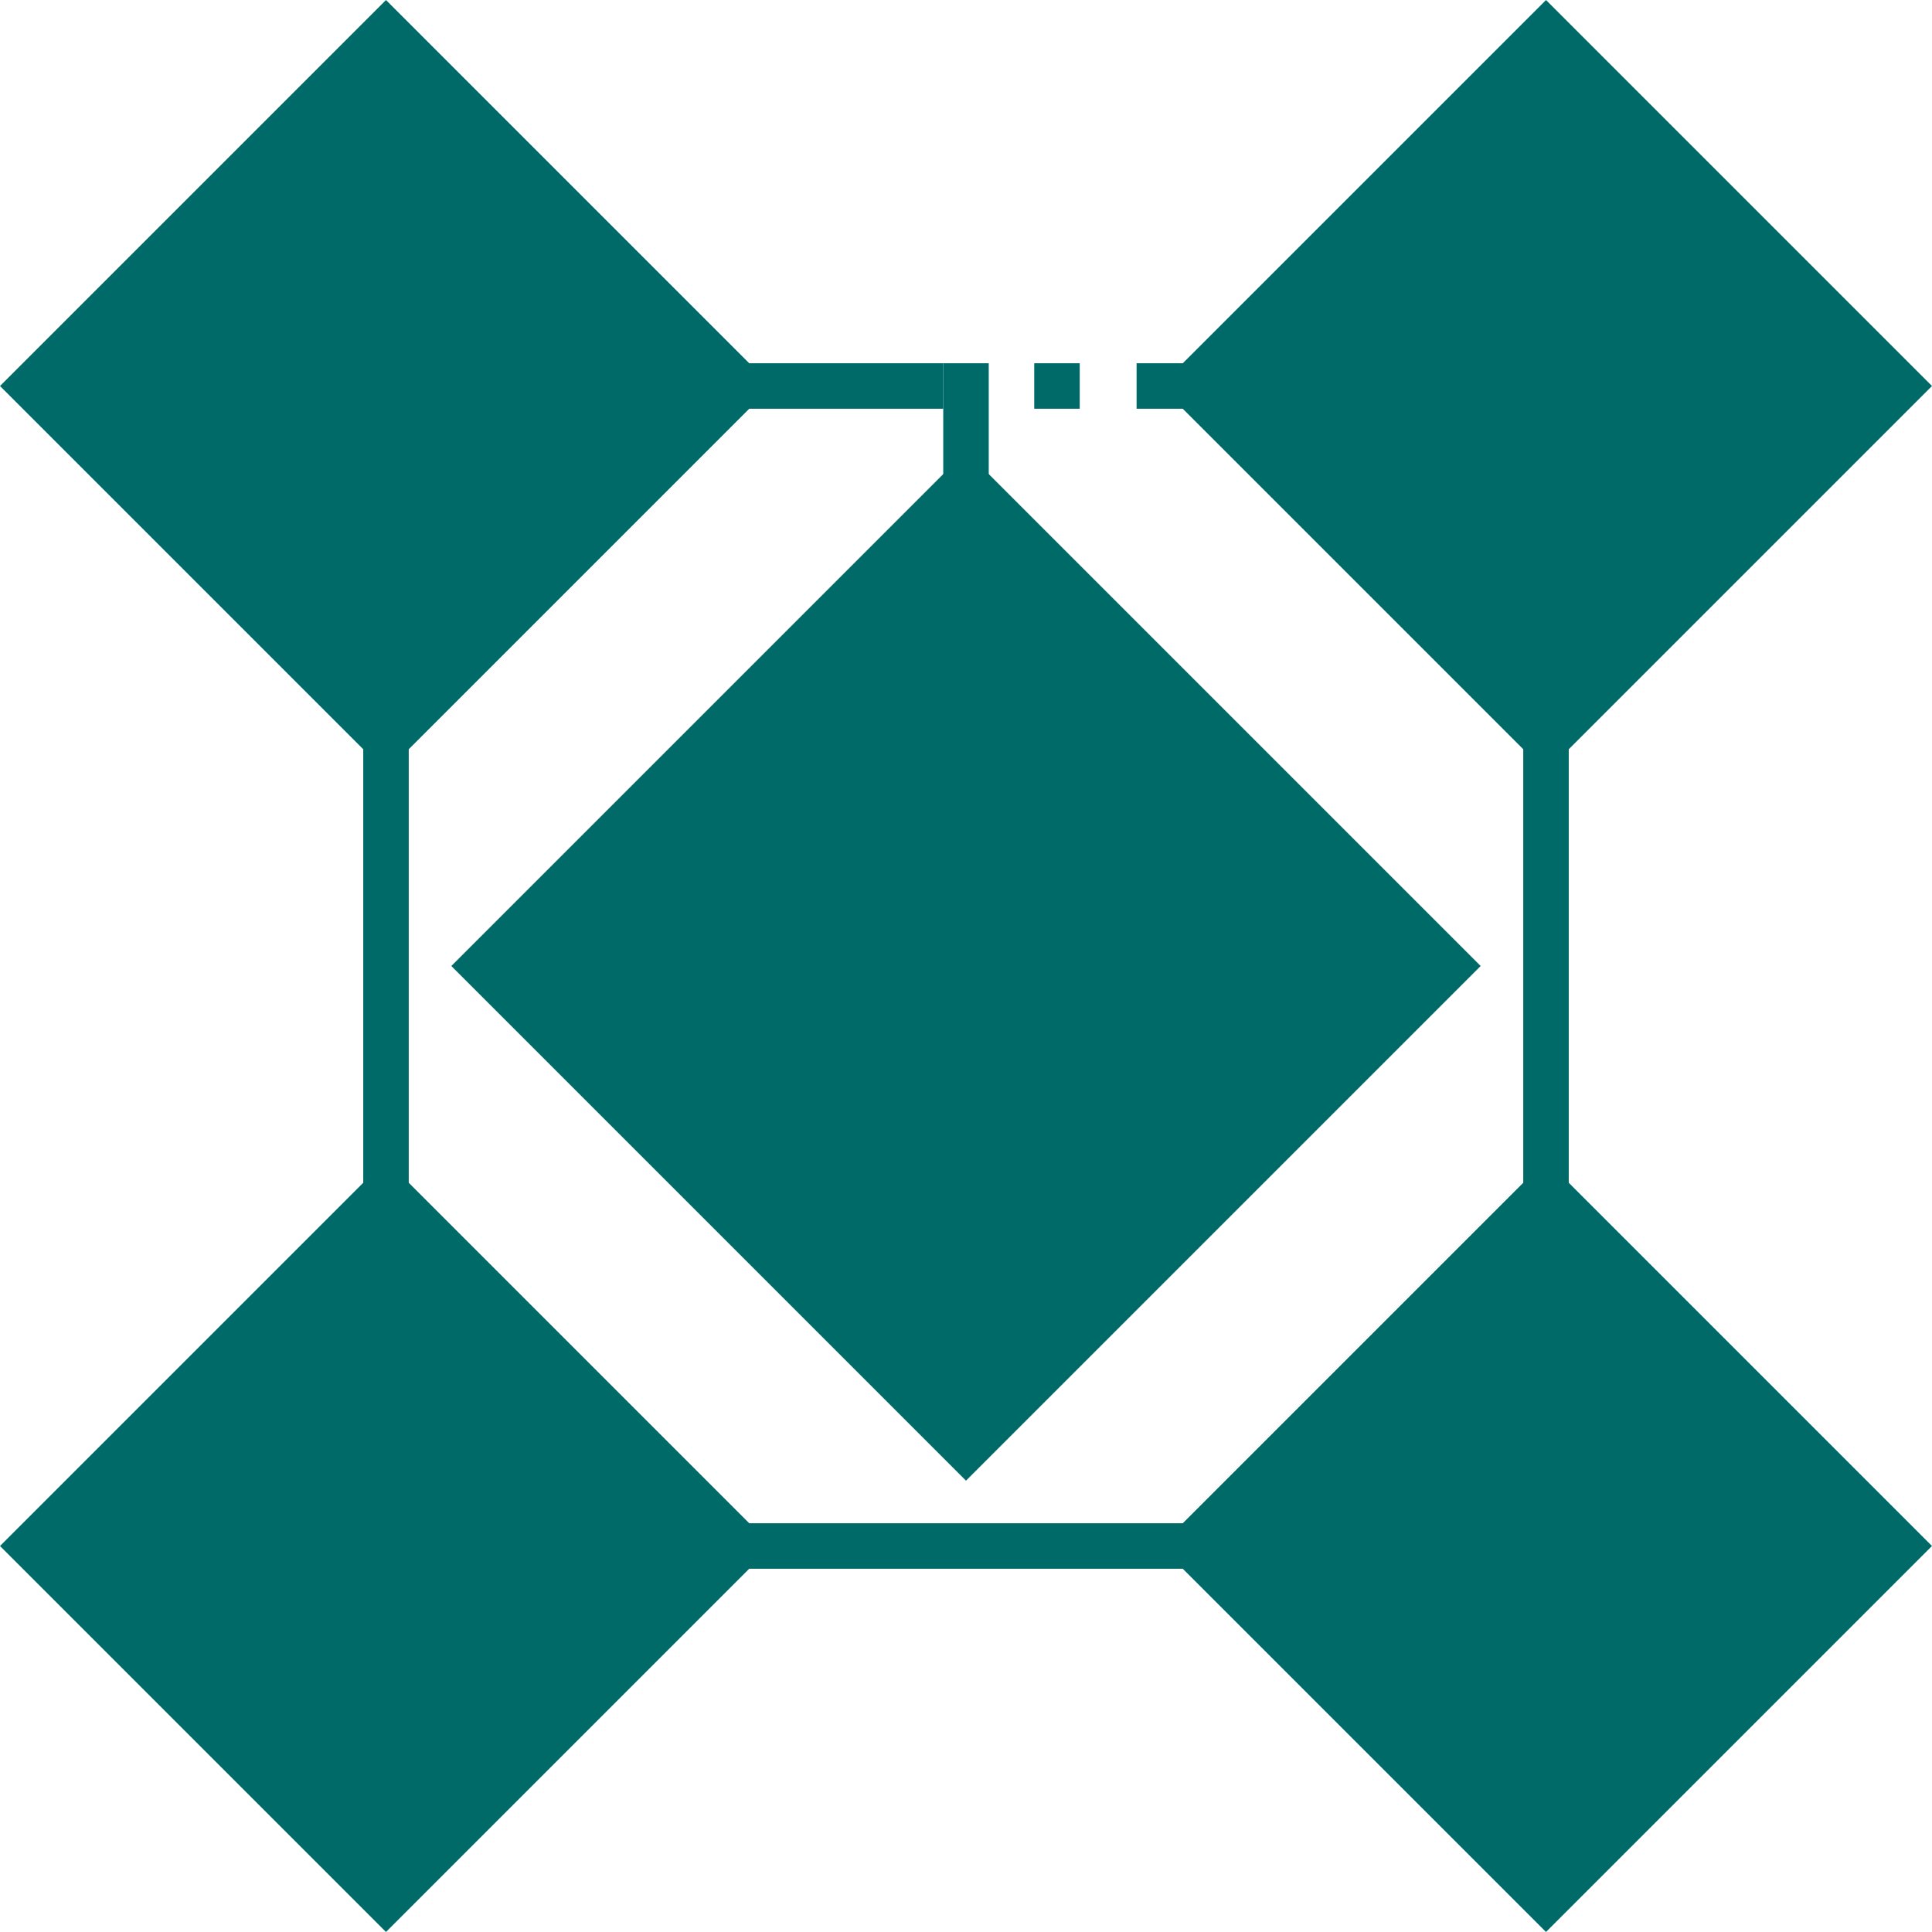 <svg width="112" height="112" viewBox="0 0 112 112" fill="none" xmlns="http://www.w3.org/2000/svg">
    <rect x="42.814" y="88.305" width="26.371" height="2.637" fill="#006A69"/>
    <rect x="59.956" y="21.058" width="2.637" height="2.637" fill="#006A69"/>
    <rect x="65.889" y="21.058" width="3.296" height="2.637" fill="#006A69"/>
    <rect x="42.814" y="21.058" width="11.867" height="2.637" fill="#006A69"/>
    <rect x="21.058" y="69.186" width="26.371" height="2.637" transform="rotate(-90 21.058 69.186)" fill="#006A69"/>
    <rect x="54.681" y="27.651" width="6.593" height="2.637" transform="rotate(-90 54.681 27.651)" fill="#006A69"/>
    <rect x="88.305" y="69.186" width="26.371" height="2.637" transform="rotate(-90 88.305 69.186)" fill="#006A69"/>
    <rect y="22.377" width="31.645" height="31.645" transform="rotate(-45 0 22.377)" fill="#006A69"/>
    <rect x="67.247" y="22.377" width="31.645" height="31.645" transform="rotate(-45 67.247 22.377)" fill="#006A69"/>
    <rect x="26.164" y="56" width="42.194" height="42.194" transform="rotate(-45 26.164 56)" fill="url(#paint0_linear_55366_31906)"/>
    <rect x="67.247" y="89.623" width="31.645" height="31.645" transform="rotate(-45 67.247 89.623)" fill="#006A69"/>
    <rect y="89.623" width="31.645" height="31.645" transform="rotate(-45 0 89.623)" fill="#006A69"/>
    <defs>
        <linearGradient id="paint0_linear_55366_31906" x1="68.358" y1="98.194" x2="26.164" y2="56" gradientUnits="userSpaceOnUse">
            <stop stop-color="#006A69"/>
            <stop offset="1" stop-color="#006A69"/>
        </linearGradient>
    </defs>
</svg>
